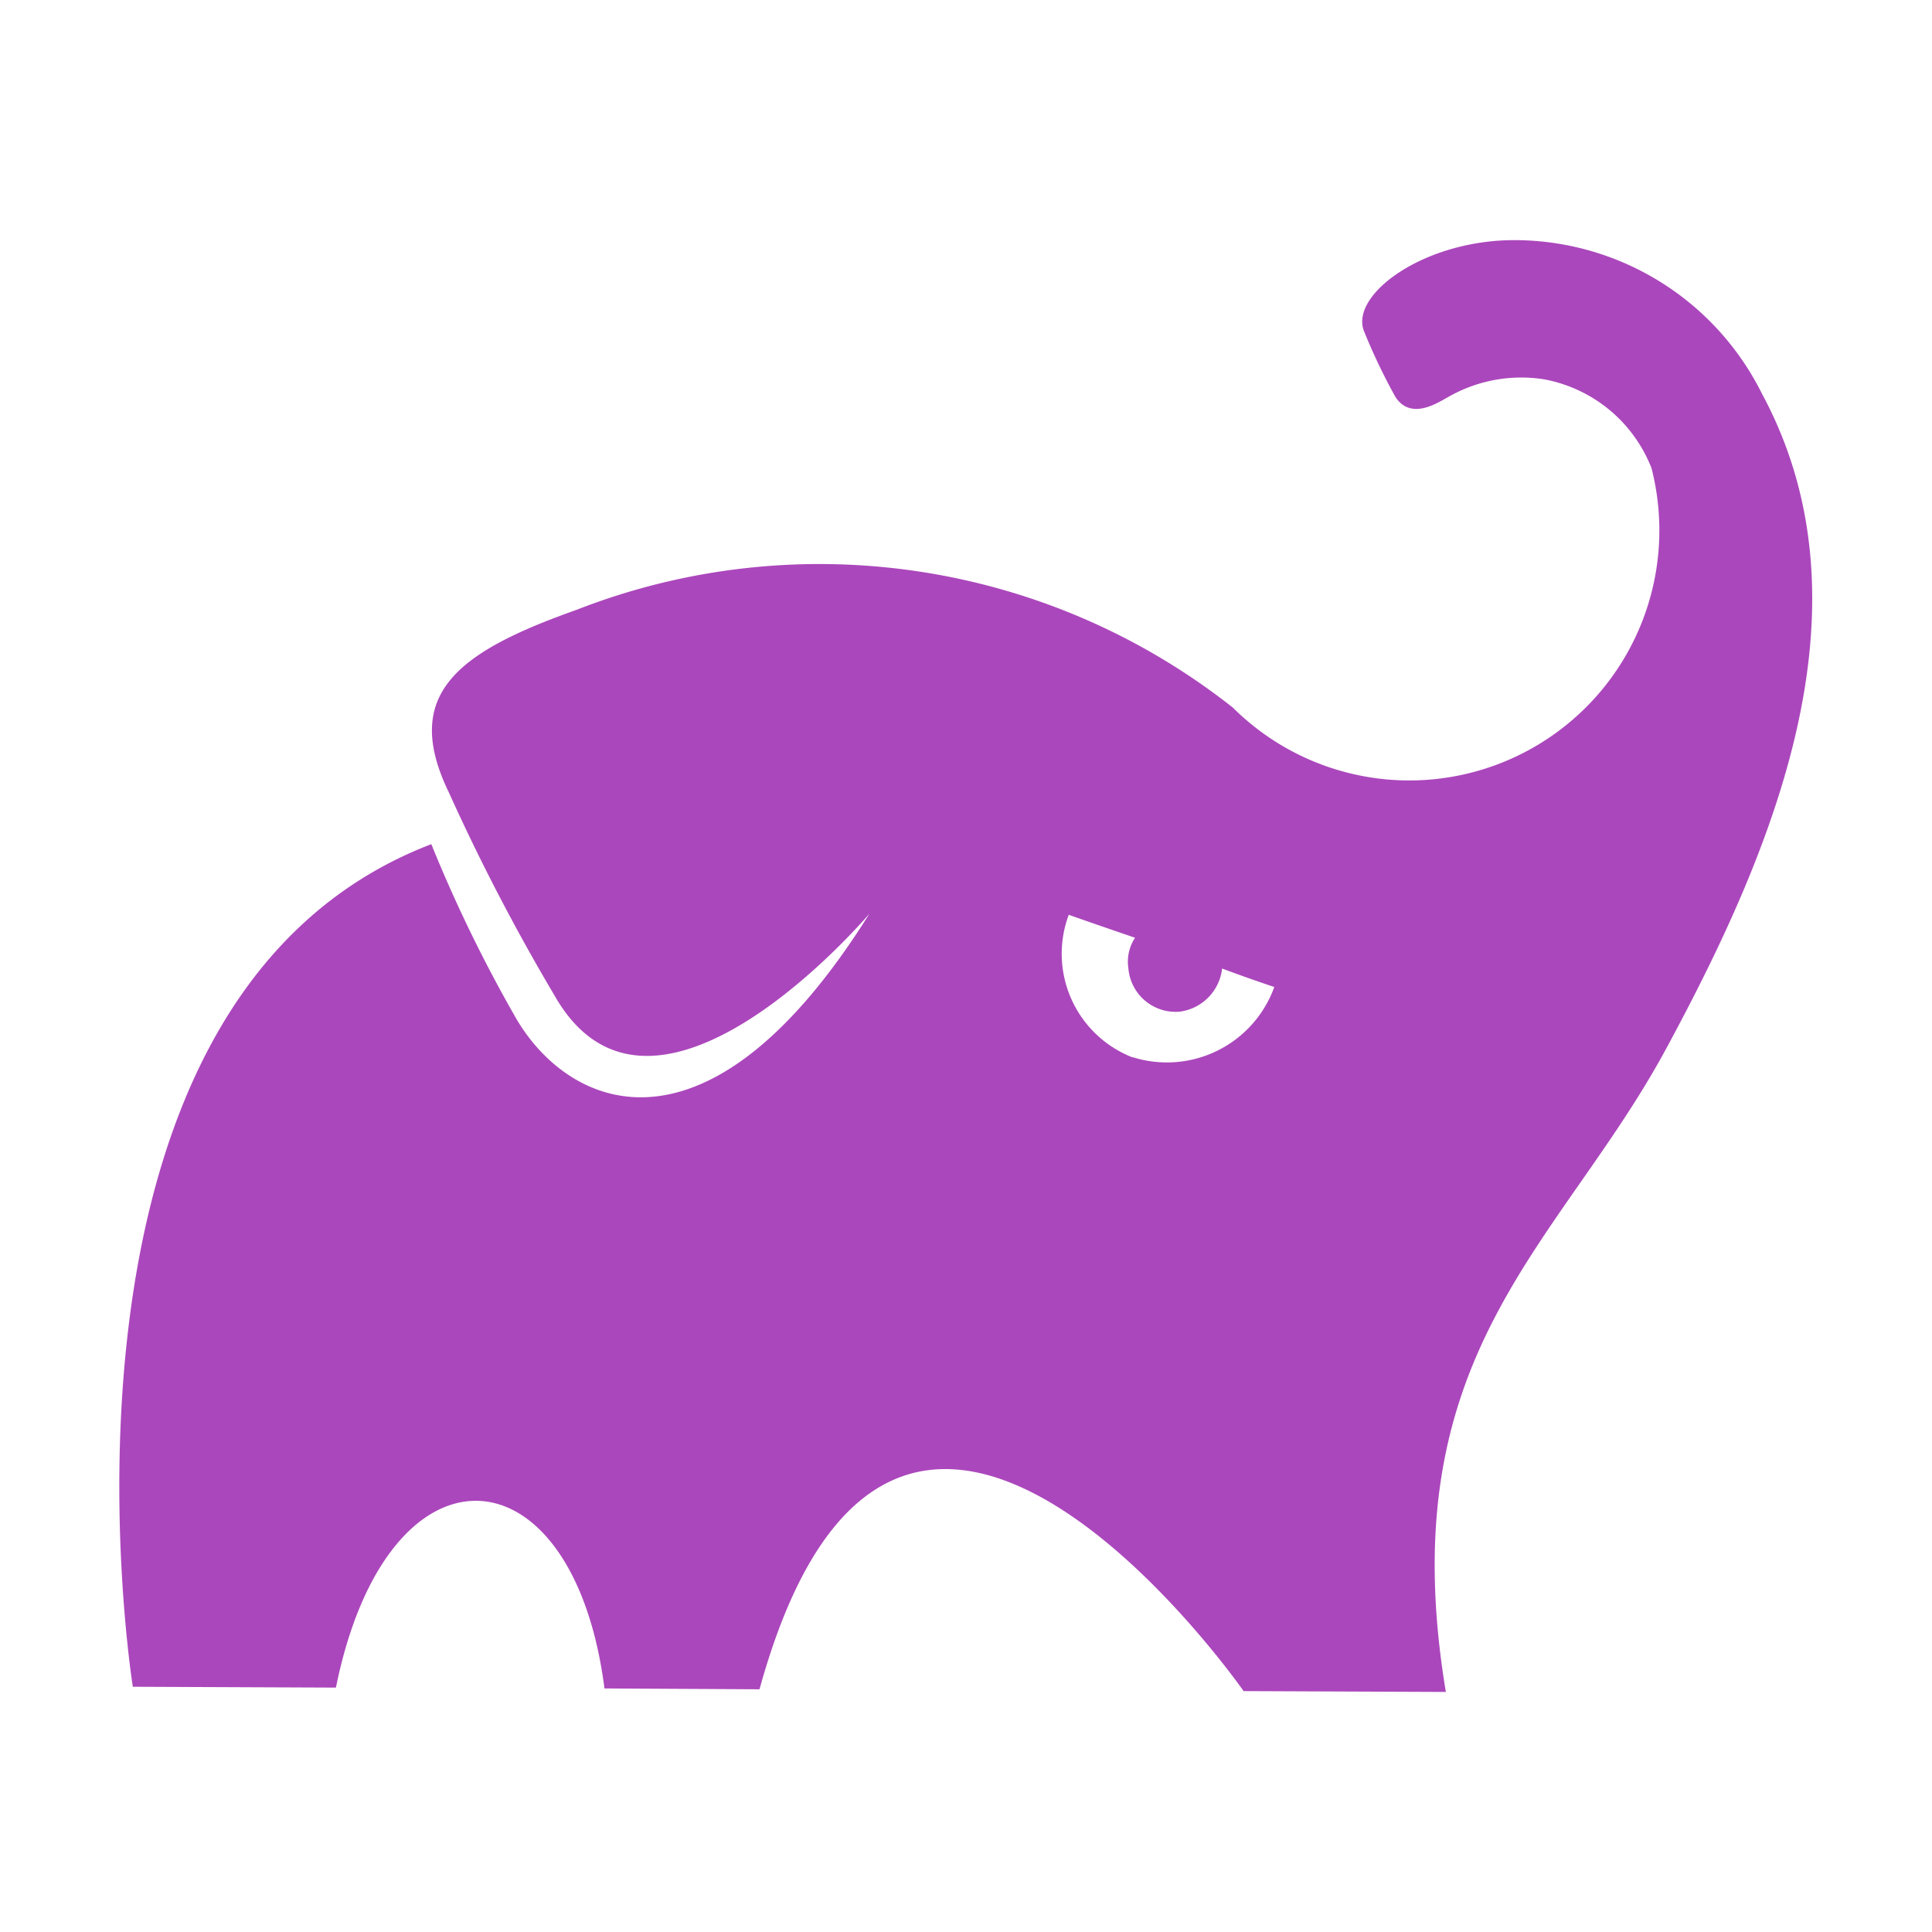 <!--
  - The MIT License (MIT)
  -
  - Copyright (c) 2015-2022 Elior "Mallowigi" Boukhobza
  -
  - Permission is hereby granted, free of charge, to any person obtaining a copy
  - of this software and associated documentation files (the "Software"), to deal
  - in the Software without restriction, including without limitation the rights
  - to use, copy, modify, merge, publish, distribute, sublicense, and/or sell
  - copies of the Software, and to permit persons to whom the Software is
  - furnished to do so, subject to the following conditions:
  -
  - The above copyright notice and this permission notice shall be included in all
  - copies or substantial portions of the Software.
  -
  - THE SOFTWARE IS PROVIDED "AS IS", WITHOUT WARRANTY OF ANY KIND, EXPRESS OR
  - IMPLIED, INCLUDING BUT NOT LIMITED TO THE WARRANTIES OF MERCHANTABILITY,
  - FITNESS FOR A PARTICULAR PURPOSE AND NONINFRINGEMENT. IN NO EVENT SHALL THE
  - AUTHORS OR COPYRIGHT HOLDERS BE LIABLE FOR ANY CLAIM, DAMAGES OR OTHER
  - LIABILITY, WHETHER IN AN ACTION OF CONTRACT, TORT OR OTHERWISE, ARISING FROM,
  - OUT OF OR IN CONNECTION WITH THE SOFTWARE OR THE USE OR OTHER DEALINGS IN THE
  - SOFTWARE.
  -
  -
  -->

<svg big="true" xmlns="http://www.w3.org/2000/svg" width="16px" height="16px" viewBox="0 0 16 14">
    <path fill="#AB47BC" iconColor="Gradlew"
          d="M14.59,2.257A2.291,2.291,0,0,0,12.579.989c-0.769-.015-1.4.445-1.284,0.751a4.954,4.954,0,0,0,.261.547c0.13,0.2.357,0.044,0.439,0a1.214,1.214,0,0,1,.79-0.146,1.187,1.187,0,0,1,.892.736A2.071,2.071,0,0,1,10.21,4.86a5.525,5.525,0,0,0-5.437-.809c-0.988.35-1.448,0.7-1.057,1.509a17.146,17.146,0,0,0,.872,1.677C5.405,8.688,7.2,6.567,7.2,6.567,5.865,8.7,4.719,8.185,4.279,7.442a11.8,11.8,0,0,1-.707-1.451C0.188,7.288,1.1,12.969,1.1,12.969l1.682,0.007c0.426-2.107,1.963-2.02,2.224.007l1.284,0.007c1.133-4.112,4.009.015,4.009,0.015l1.675,0.007c-0.467-2.807.94-3.69,1.826-5.33S15.544,4.022,14.59,2.257Zm-5.21,5.5a0.921,0.921,0,0,1-.529-1.181s0.206,0.073.549,0.19a0.361,0.361,0,0,0-.055.255,0.392,0.392,0,0,0,.426.357,0.406,0.406,0,0,0,.35-0.357q0.206,0.077.432,0.153A0.945,0.945,0,0,1,9.38,7.755Z"/>
</svg>
